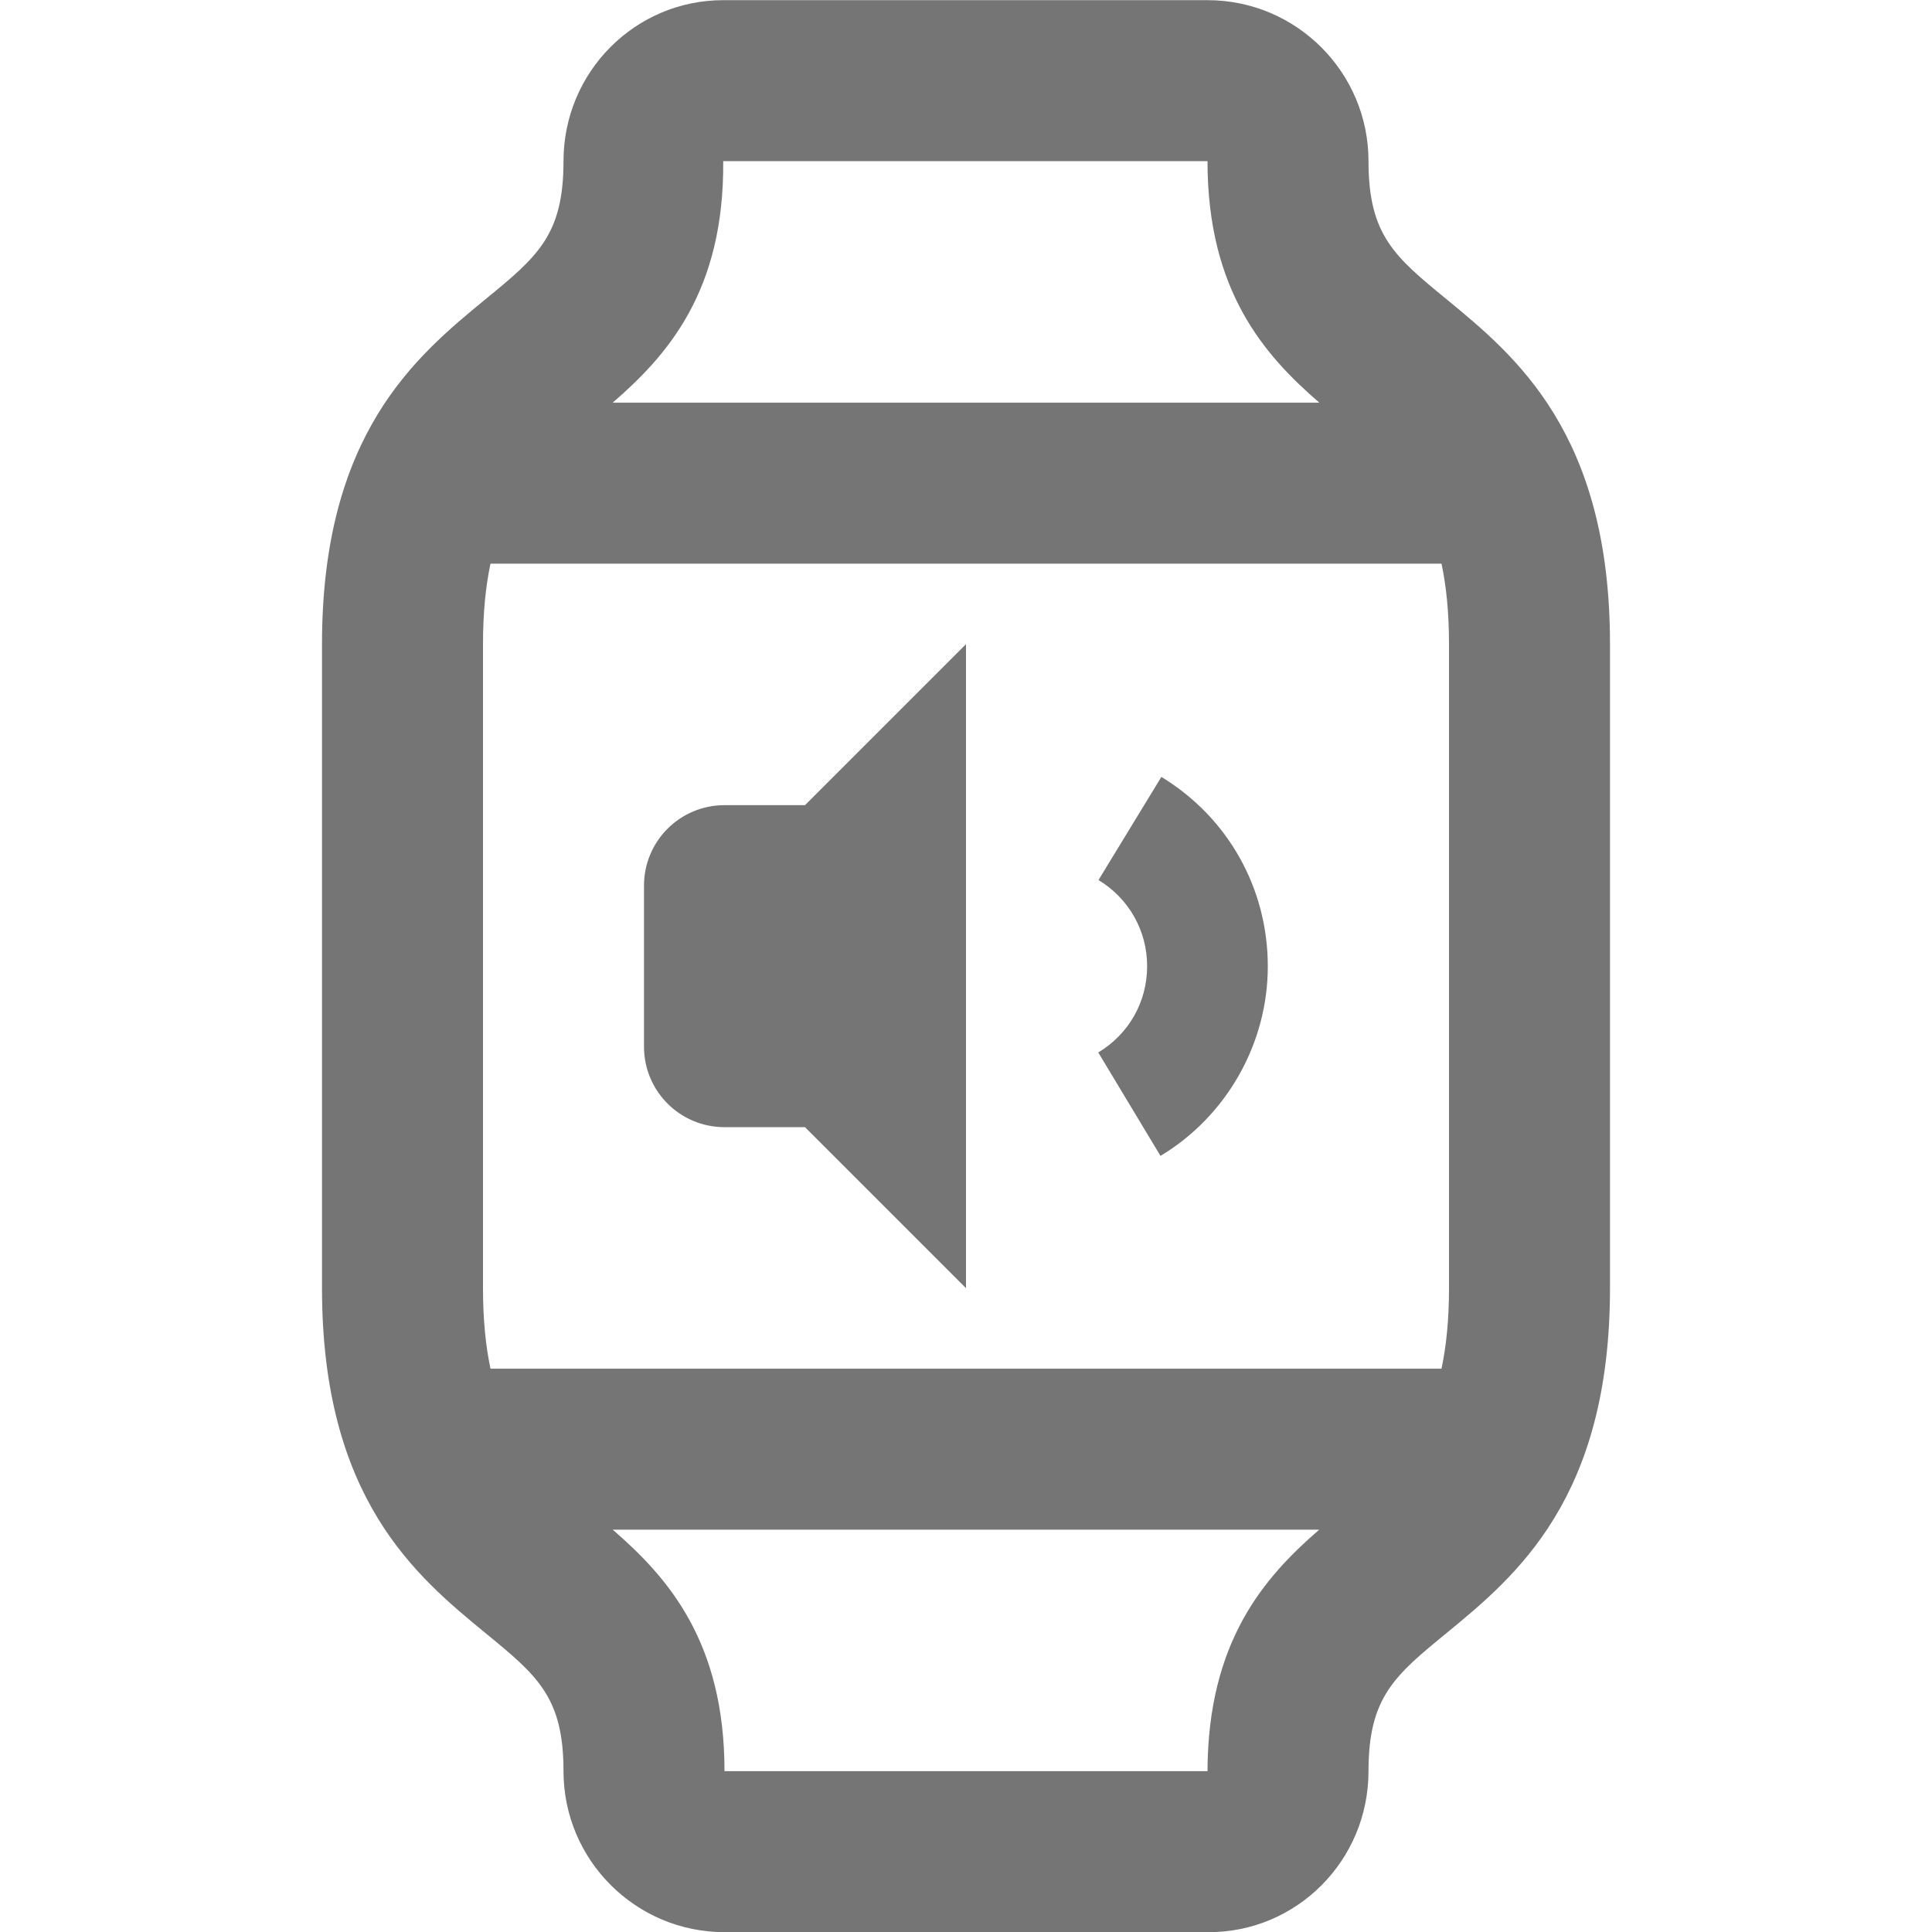 <?xml version="1.0" encoding="iso-8859-1"?>
<!-- Generator: Adobe Illustrator 16.0.0, SVG Export Plug-In . SVG Version: 6.00 Build 0)  -->
<!DOCTYPE svg PUBLIC "-//W3C//DTD SVG 1.1//EN" "http://www.w3.org/Graphics/SVG/1.1/DTD/svg11.dtd">
<svg version="1.1" xmlns="http://www.w3.org/2000/svg" xmlns:xlink="http://www.w3.org/1999/xlink" x="0px" y="0px" width="24px"
	 height="24px" viewBox="0 0 24 24" style="enable-background:new 0 0 24 24;" xml:space="preserve">
<g id="Frame_-_24px">
	<rect y="-0.004" style="fill:none;" width="24" height="24"/>
</g>
<g id="Line_Icons">
	<g>
		<path style="fill:#757575;" d="M17.974,3.721C17.325,3.189,17,2.922,17,2.002c0-1.104-0.896-2-2-2H8.984
			C7.891,0.002,7,0.893,7,2.002c0,0.92-0.325,1.188-0.974,1.719C5.172,4.424,4,5.386,4,8.002v8c0,2.616,1.172,3.578,2.026,4.281
			C6.675,20.814,7,21.082,7,22.002c0,1.104,0.896,2,2,2h6.016c1.094,0,1.984-0.891,1.984-2c0-0.92,0.325-1.188,0.974-1.719
			C18.828,19.58,20,18.618,20,16.002v-8C20,5.386,18.828,4.424,17.974,3.721z M18,8.002v8c0,0.396-0.034,0.721-0.093,1H6.093
			C6.034,16.723,6,16.398,6,16.002v-8c0-0.396,0.034-0.721,0.093-1h11.814C17.966,7.281,18,7.605,18,8.002z M8.984,2.002H15
			c0,1.613,0.707,2.41,1.389,3H7.611C8.293,4.412,8.998,3.615,8.984,2.002z M15,22.002H9c0-1.613-0.707-2.41-1.389-3h8.777
			C15.709,19.59,15.005,20.386,15,22.002z"/>
		<g>
			<g>
				<path style="fill:#757575;" d="M10,10.002H9c-0.553,0-1,0.447-1,1v2c0,0.553,0.447,1,1,1h1l2,2v-8L10,10.002z"/>
			</g>
			<g>
				<path style="fill:#757575;" d="M14.416,14.359l-0.773-1.285c0.381-0.229,0.607-0.629,0.607-1.072c0-0.44-0.226-0.84-0.604-1.07
					l0.781-1.281c0.828,0.504,1.322,1.384,1.322,2.352C15.75,12.962,15.238,13.865,14.416,14.359z"/>
			</g>
		</g>
	</g>
</g>
</svg>
